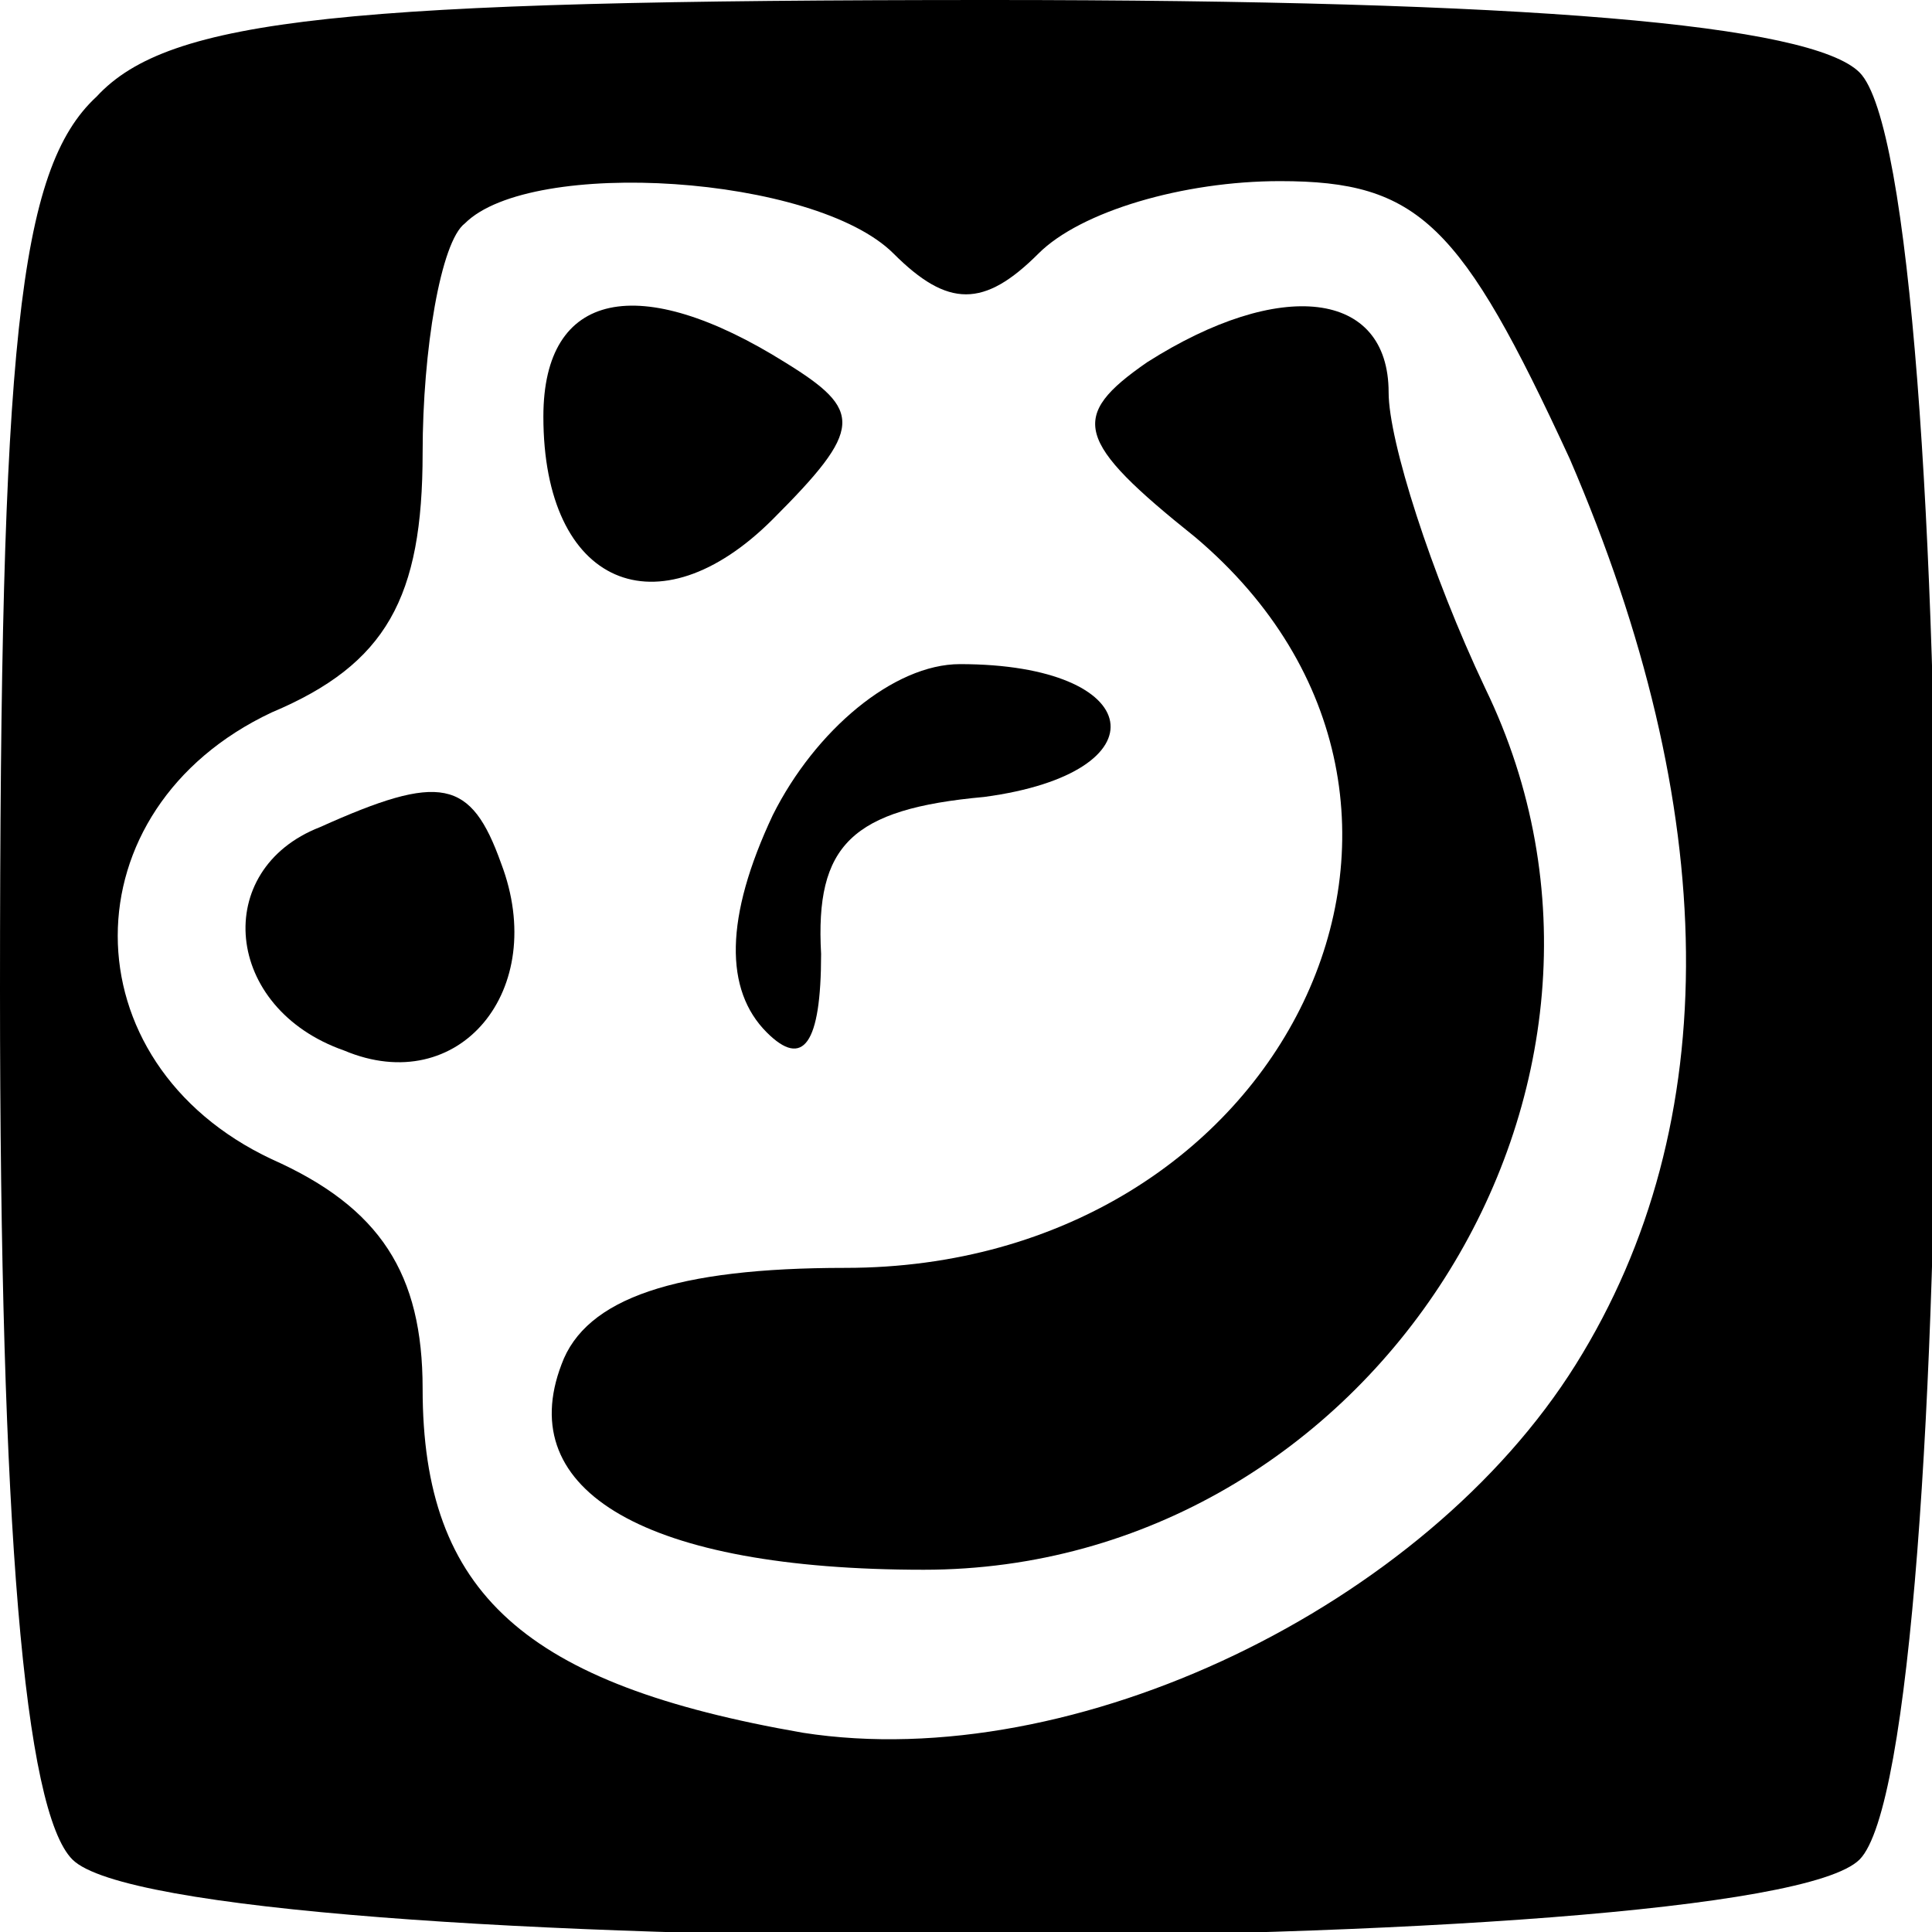 <?xml version="1.0" standalone="no"?>
<!DOCTYPE svg PUBLIC "-//W3C//DTD SVG 20010904//EN"
 "http://www.w3.org/TR/2001/REC-SVG-20010904/DTD/svg10.dtd">
<svg version="1.0" xmlns="http://www.w3.org/2000/svg"
 width="32pt" height="32pt" viewBox="0 0 32 32"
 preserveAspectRatio="xMidYMid meet">

<g transform="translate(0,32) scale(0.1,-0.1)"
fill="#000000" stroke="none">
<path d="M16 304 c-13 -12 -16 -41 -16 -148 0 -89 4 -136 12 -144 17 -17 279
-17 296 0 17 17 17 279 0 296 -8 8 -55 12 -144 12 -107 0 -136 -3 -148 -16z
m132 -26 c9 -9 15 -9 24 0 7 7 24 12 40 12 23 0 30 -7 48 -46 25 -58 26 -110
1 -150 -25 -40 -83 -68 -128 -61 -46 8 -63 23 -63 57 0 19 -7 30 -25 38 -34
16 -34 58 0 74 19 8 25 19 25 43 0 17 3 35 7 38 11 11 58 8 71 -5z"/>
<path d="M90 251 c0 -28 19 -36 38 -17 15 15 15 18 2 26 -24 15 -40 12 -40 -9z"/>
<path d="M190 260 c-13 -9 -12 -13 8 -29 52 -44 15 -121 -58 -121 -28 0 -43
-5 -47 -16 -8 -21 14 -34 60 -34 74 0 125 80 93 146 -9 19 -16 41 -16 49 0 17
-18 19 -40 5z"/>
<path d="M128 185 c-8 -17 -8 -29 -1 -36 6 -6 9 -2 9 13 -1 18 5 24 27 26 30
4 27 22 -4 22 -11 0 -24 -11 -31 -25z"/>
<path d="M53 183 c-18 -7 -16 -30 4 -37 19 -8 34 10 26 31 -5 14 -10 15 -30 6z"/>
</g>
</svg>
